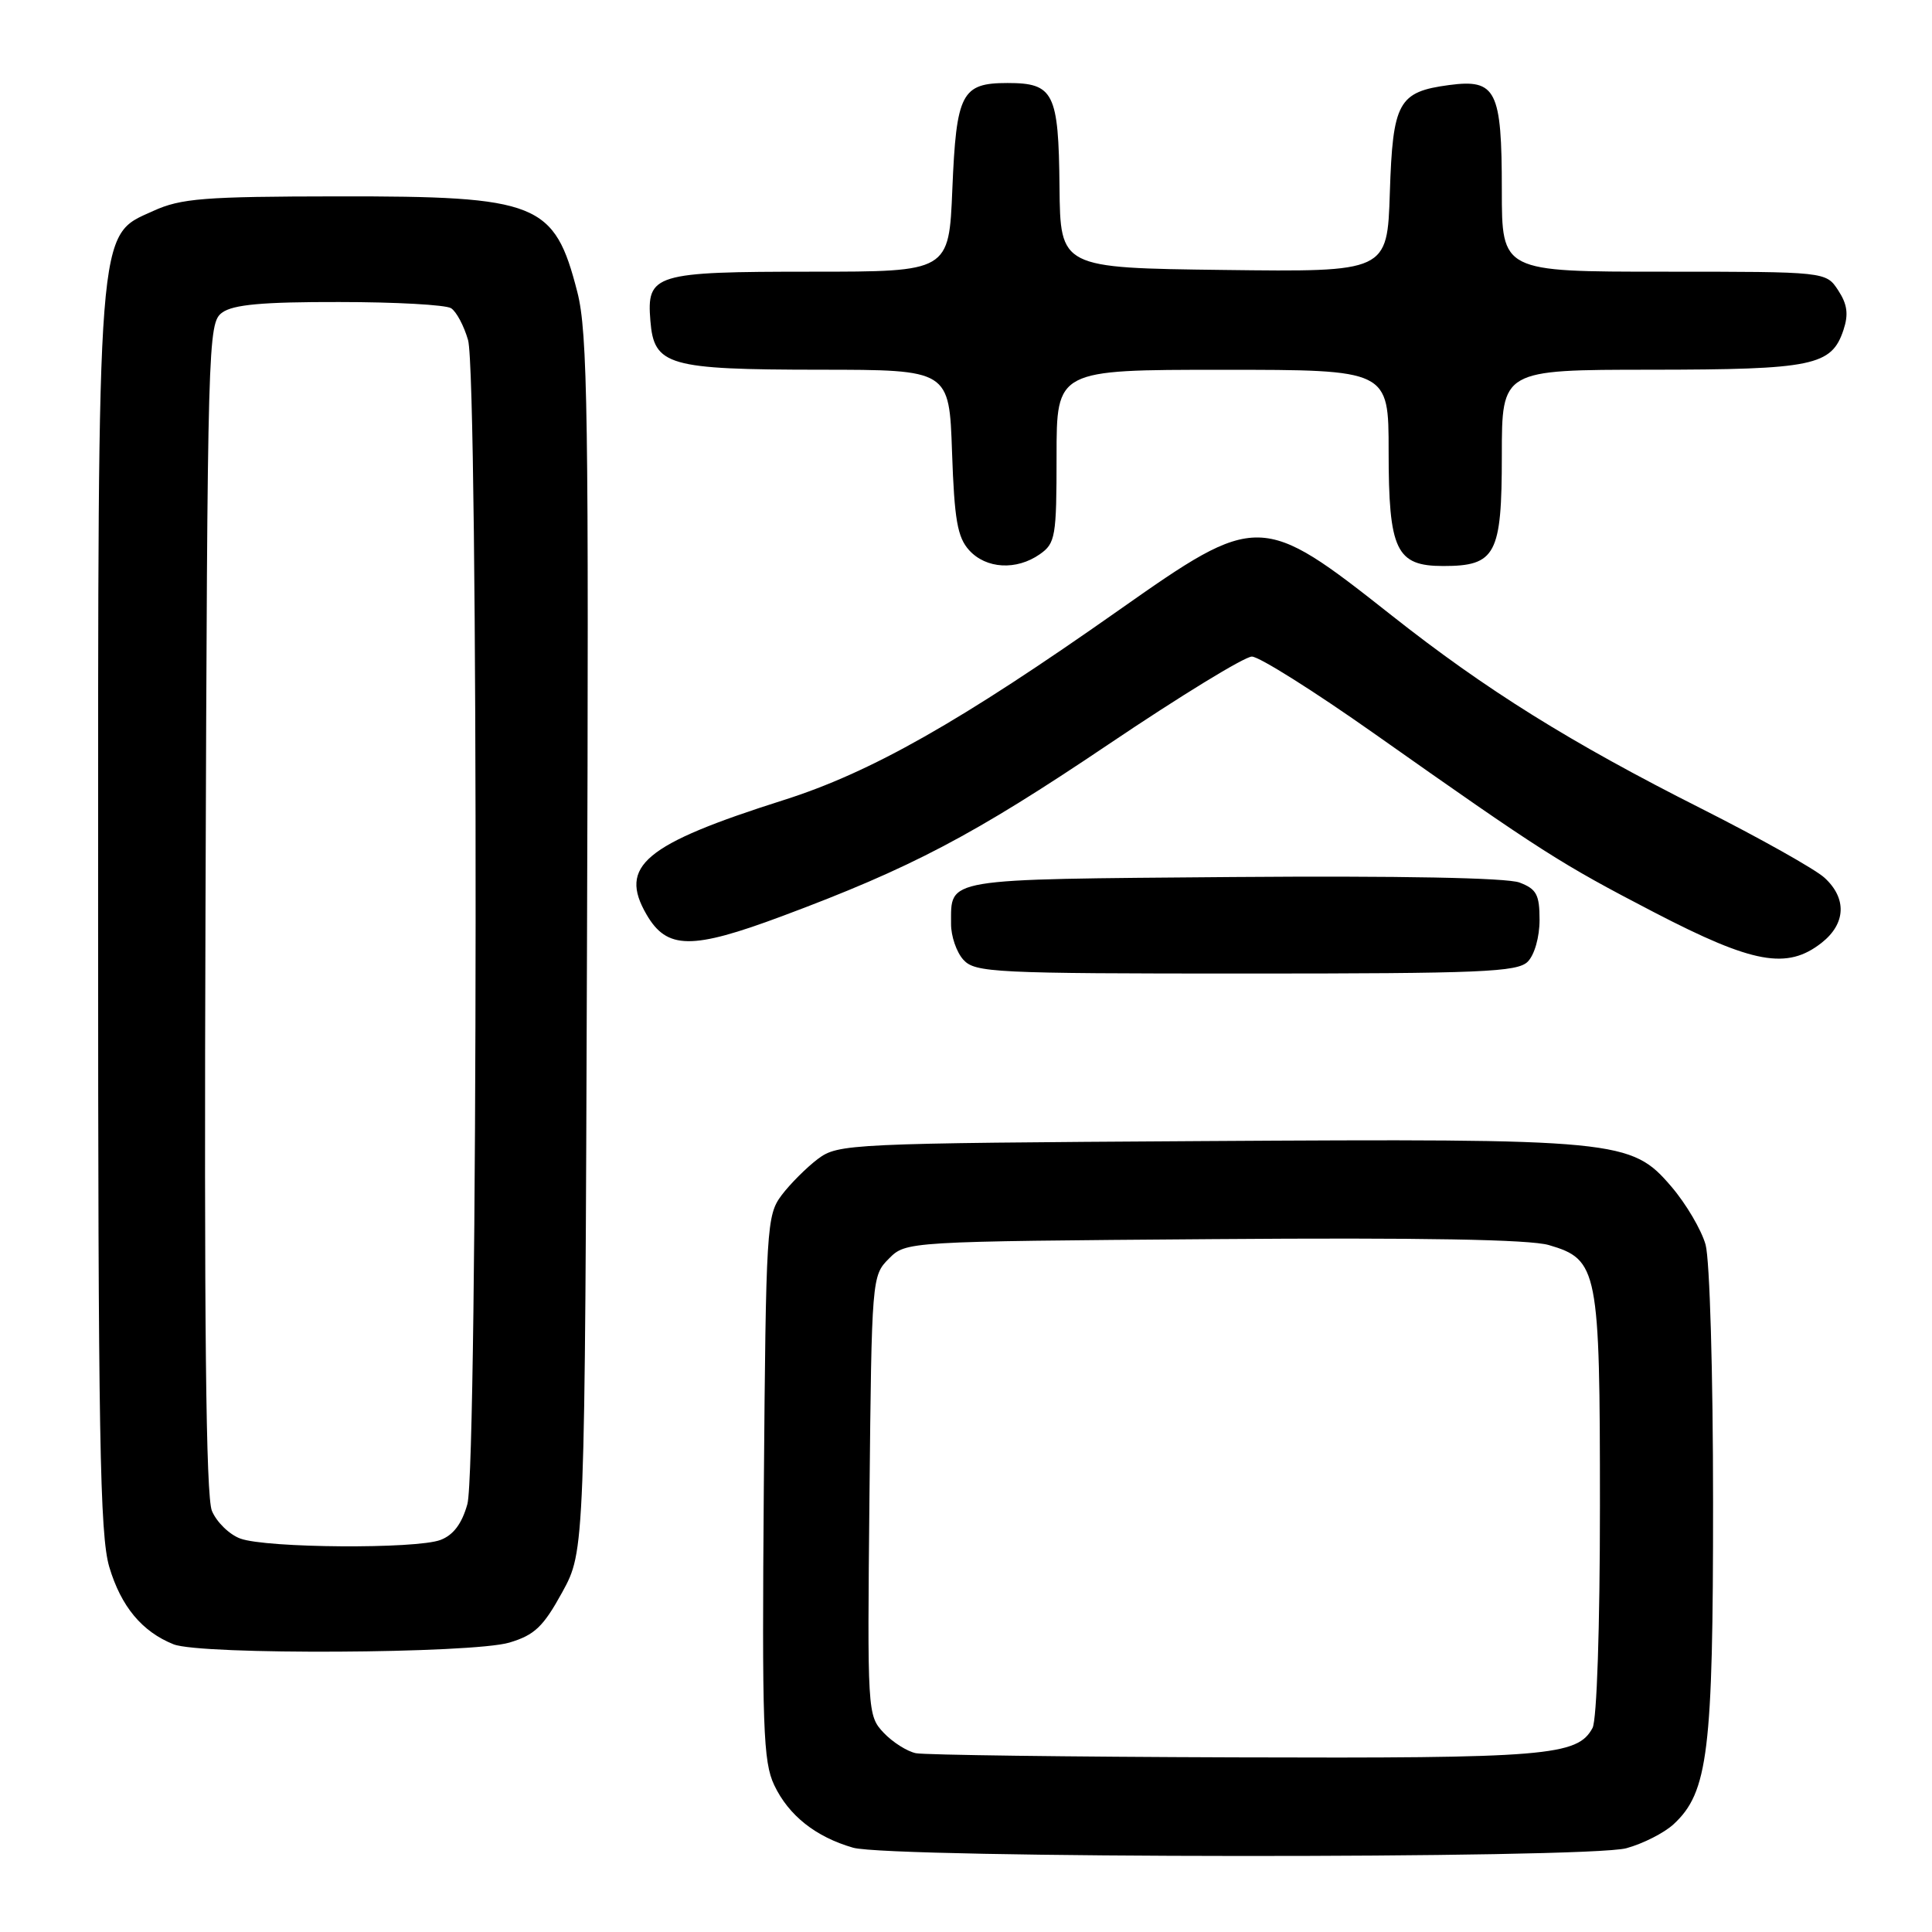 <?xml version="1.0" encoding="UTF-8" standalone="no"?>
<!DOCTYPE svg PUBLIC "-//W3C//DTD SVG 1.1//EN" "http://www.w3.org/Graphics/SVG/1.1/DTD/svg11.dtd" >
<svg xmlns="http://www.w3.org/2000/svg" xmlns:xlink="http://www.w3.org/1999/xlink" version="1.1" viewBox="0 0 256 256">
 <g >
 <path fill="currentColor"
d=" M 215.50 244.90 C 217.70 244.30 220.52 242.87 221.77 241.71 C 226.33 237.49 227.00 232.06 226.99 199.07 C 226.99 181.97 226.55 166.93 226.00 164.93 C 225.45 162.97 223.42 159.52 221.48 157.25 C 216.14 151.01 214.61 150.86 159.19 151.20 C 112.46 151.49 111.07 151.56 108.38 153.56 C 106.87 154.70 104.70 156.87 103.56 158.38 C 101.58 161.03 101.49 162.58 101.21 197.09 C 100.96 228.90 101.12 233.45 102.59 236.54 C 104.50 240.56 108.08 243.40 113.04 244.83 C 117.98 246.25 210.32 246.31 215.50 244.90 Z  M 67.50 217.65 C 70.84 216.65 71.99 215.55 74.50 210.98 C 77.50 205.50 77.50 205.50 77.78 125.16 C 78.03 54.87 77.87 44.05 76.50 38.70 C 73.46 26.84 71.35 25.99 44.78 26.02 C 27.01 26.04 23.98 26.28 20.31 27.95 C 12.79 31.36 13.00 28.70 13.00 121.50 C 13.00 190.27 13.23 203.40 14.48 207.63 C 16.04 212.87 18.82 216.21 23.00 217.88 C 26.59 219.31 62.57 219.12 67.50 217.65 Z  M 202.43 127.43 C 203.33 126.53 204.00 124.16 204.00 121.90 C 204.00 118.54 203.60 117.80 201.34 116.94 C 199.68 116.31 185.45 116.04 163.30 116.21 C 124.64 116.53 126.05 116.29 126.02 122.42 C 126.01 124.03 126.74 126.17 127.65 127.17 C 129.20 128.88 131.70 129.00 165.08 129.00 C 196.27 129.00 201.06 128.80 202.43 127.43 Z  M 241.37 124.93 C 244.60 122.39 244.74 119.03 241.75 116.30 C 240.51 115.17 233.19 111.06 225.47 107.16 C 208.09 98.40 196.86 91.39 184.38 81.53 C 167.13 67.91 166.66 67.90 148.31 80.81 C 127.24 95.64 115.42 102.34 103.85 106.01 C 85.36 111.88 81.93 114.75 85.67 121.18 C 88.37 125.83 91.63 125.87 103.59 121.41 C 120.75 115.01 129.00 110.67 146.82 98.67 C 156.34 92.25 164.92 87.00 165.88 87.00 C 166.84 87.00 174.12 91.58 182.06 97.18 C 204.47 112.98 206.72 114.41 219.23 120.91 C 232.31 127.70 236.80 128.52 241.37 124.93 Z  M 137.78 73.44 C 139.85 71.99 140.00 71.13 140.00 60.44 C 140.00 49.00 140.00 49.00 162.00 49.00 C 184.00 49.00 184.00 49.00 184.00 59.78 C 184.00 72.91 184.99 75.00 191.23 75.00 C 198.20 75.00 199.00 73.49 199.00 60.35 C 199.00 49.00 199.00 49.00 218.75 48.99 C 240.26 48.97 242.69 48.47 244.27 43.72 C 244.96 41.64 244.78 40.32 243.57 38.47 C 241.95 36.00 241.95 36.00 220.48 36.00 C 199.00 36.00 199.00 36.00 199.00 25.19 C 199.00 11.94 198.25 10.44 192.01 11.27 C 185.28 12.17 184.55 13.51 184.16 25.55 C 183.82 36.04 183.82 36.04 162.16 35.77 C 140.50 35.50 140.50 35.50 140.39 24.77 C 140.27 12.27 139.63 11.00 133.50 11.00 C 127.41 11.00 126.72 12.34 126.19 25.07 C 125.74 36.00 125.74 36.00 107.56 36.00 C 86.67 36.00 85.67 36.31 86.18 42.52 C 86.66 48.44 88.49 48.97 108.64 48.99 C 125.78 49.00 125.78 49.00 126.15 59.91 C 126.46 68.86 126.86 71.19 128.42 72.91 C 130.66 75.38 134.68 75.61 137.78 73.44 Z  M 121.37 232.31 C 120.21 232.08 118.27 230.85 117.08 229.59 C 114.94 227.31 114.92 226.85 115.21 198.17 C 115.50 169.39 115.53 169.03 117.78 166.78 C 120.05 164.50 120.05 164.50 160.78 164.19 C 188.37 163.98 202.71 164.23 205.24 164.98 C 211.75 166.89 212.00 168.18 212.00 199.52 C 212.00 215.62 211.59 227.89 211.02 228.96 C 209.03 232.67 205.00 233.00 163.60 232.86 C 141.55 232.79 122.54 232.54 121.37 232.31 Z  M 31.85 203.87 C 30.39 203.34 28.70 201.68 28.08 200.20 C 27.28 198.27 27.04 175.49 27.23 120.17 C 27.49 44.94 27.55 42.80 29.44 41.42 C 30.89 40.36 34.79 40.00 44.94 40.02 C 52.40 40.02 59.07 40.39 59.77 40.84 C 60.47 41.28 61.48 43.18 62.02 45.06 C 63.41 49.90 63.33 194.28 61.93 199.30 C 61.21 201.89 60.08 203.40 58.37 204.05 C 55.15 205.27 35.32 205.14 31.85 203.87 Z "/>
</g>
</svg>